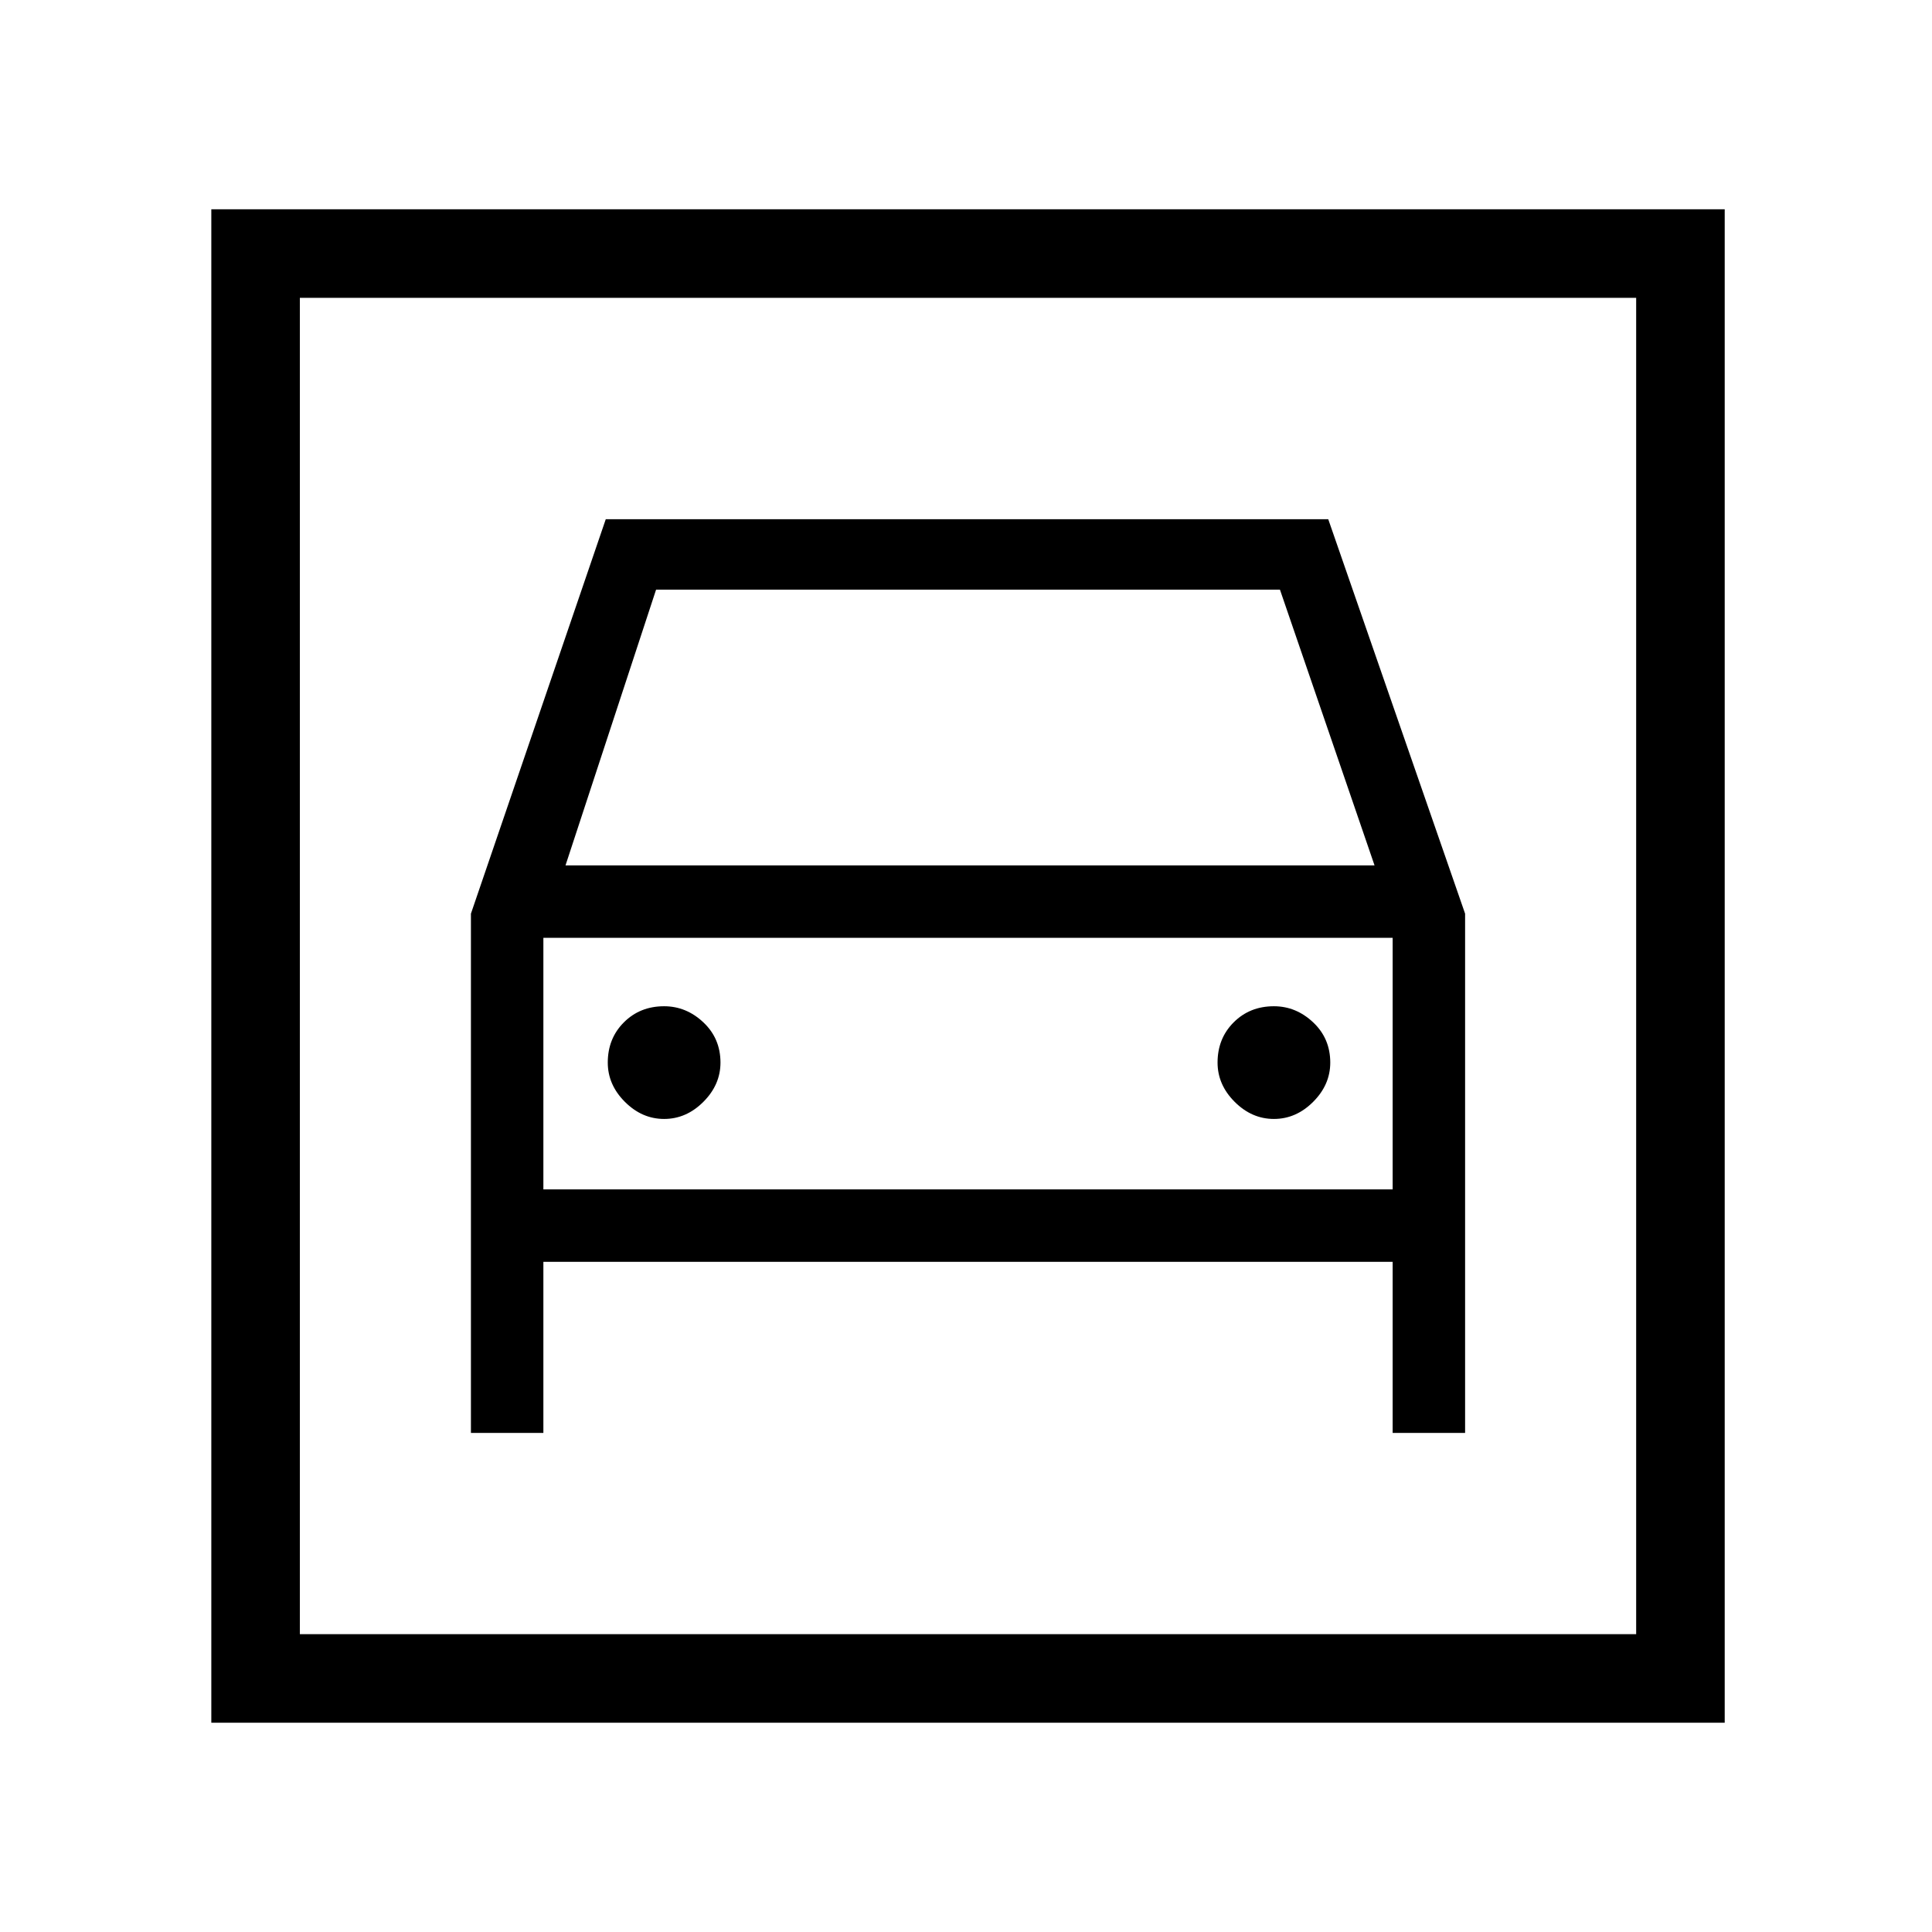 <svg xmlns="http://www.w3.org/2000/svg" height="48" width="48"><path d="M5.25 42.8V5.2H42.85V42.8ZM7.45 40.6H40.65V7.4H7.45ZM16.5 27.8Q17.05 27.8 17.475 27.375Q17.9 26.95 17.9 26.4Q17.9 25.8 17.475 25.4Q17.05 25 16.5 25Q15.9 25 15.5 25.4Q15.1 25.8 15.1 26.4Q15.1 26.95 15.525 27.375Q15.95 27.8 16.5 27.8ZM31.65 27.8Q32.2 27.8 32.625 27.375Q33.05 26.95 33.05 26.4Q33.05 25.8 32.625 25.4Q32.2 25 31.65 25Q31.05 25 30.65 25.4Q30.25 25.8 30.25 26.4Q30.25 26.95 30.675 27.375Q31.1 27.8 31.65 27.8ZM11.7 35.6H13.5V31.35H34.6V35.6H36.4V22.7L33 12.9H15.05L11.7 22.7ZM14.05 21.5 16.3 14.65H31.8L34.15 21.5ZM13.5 29.55V23.3H34.6V29.55ZM7.45 40.6V7.4V40.6Z"/></svg>